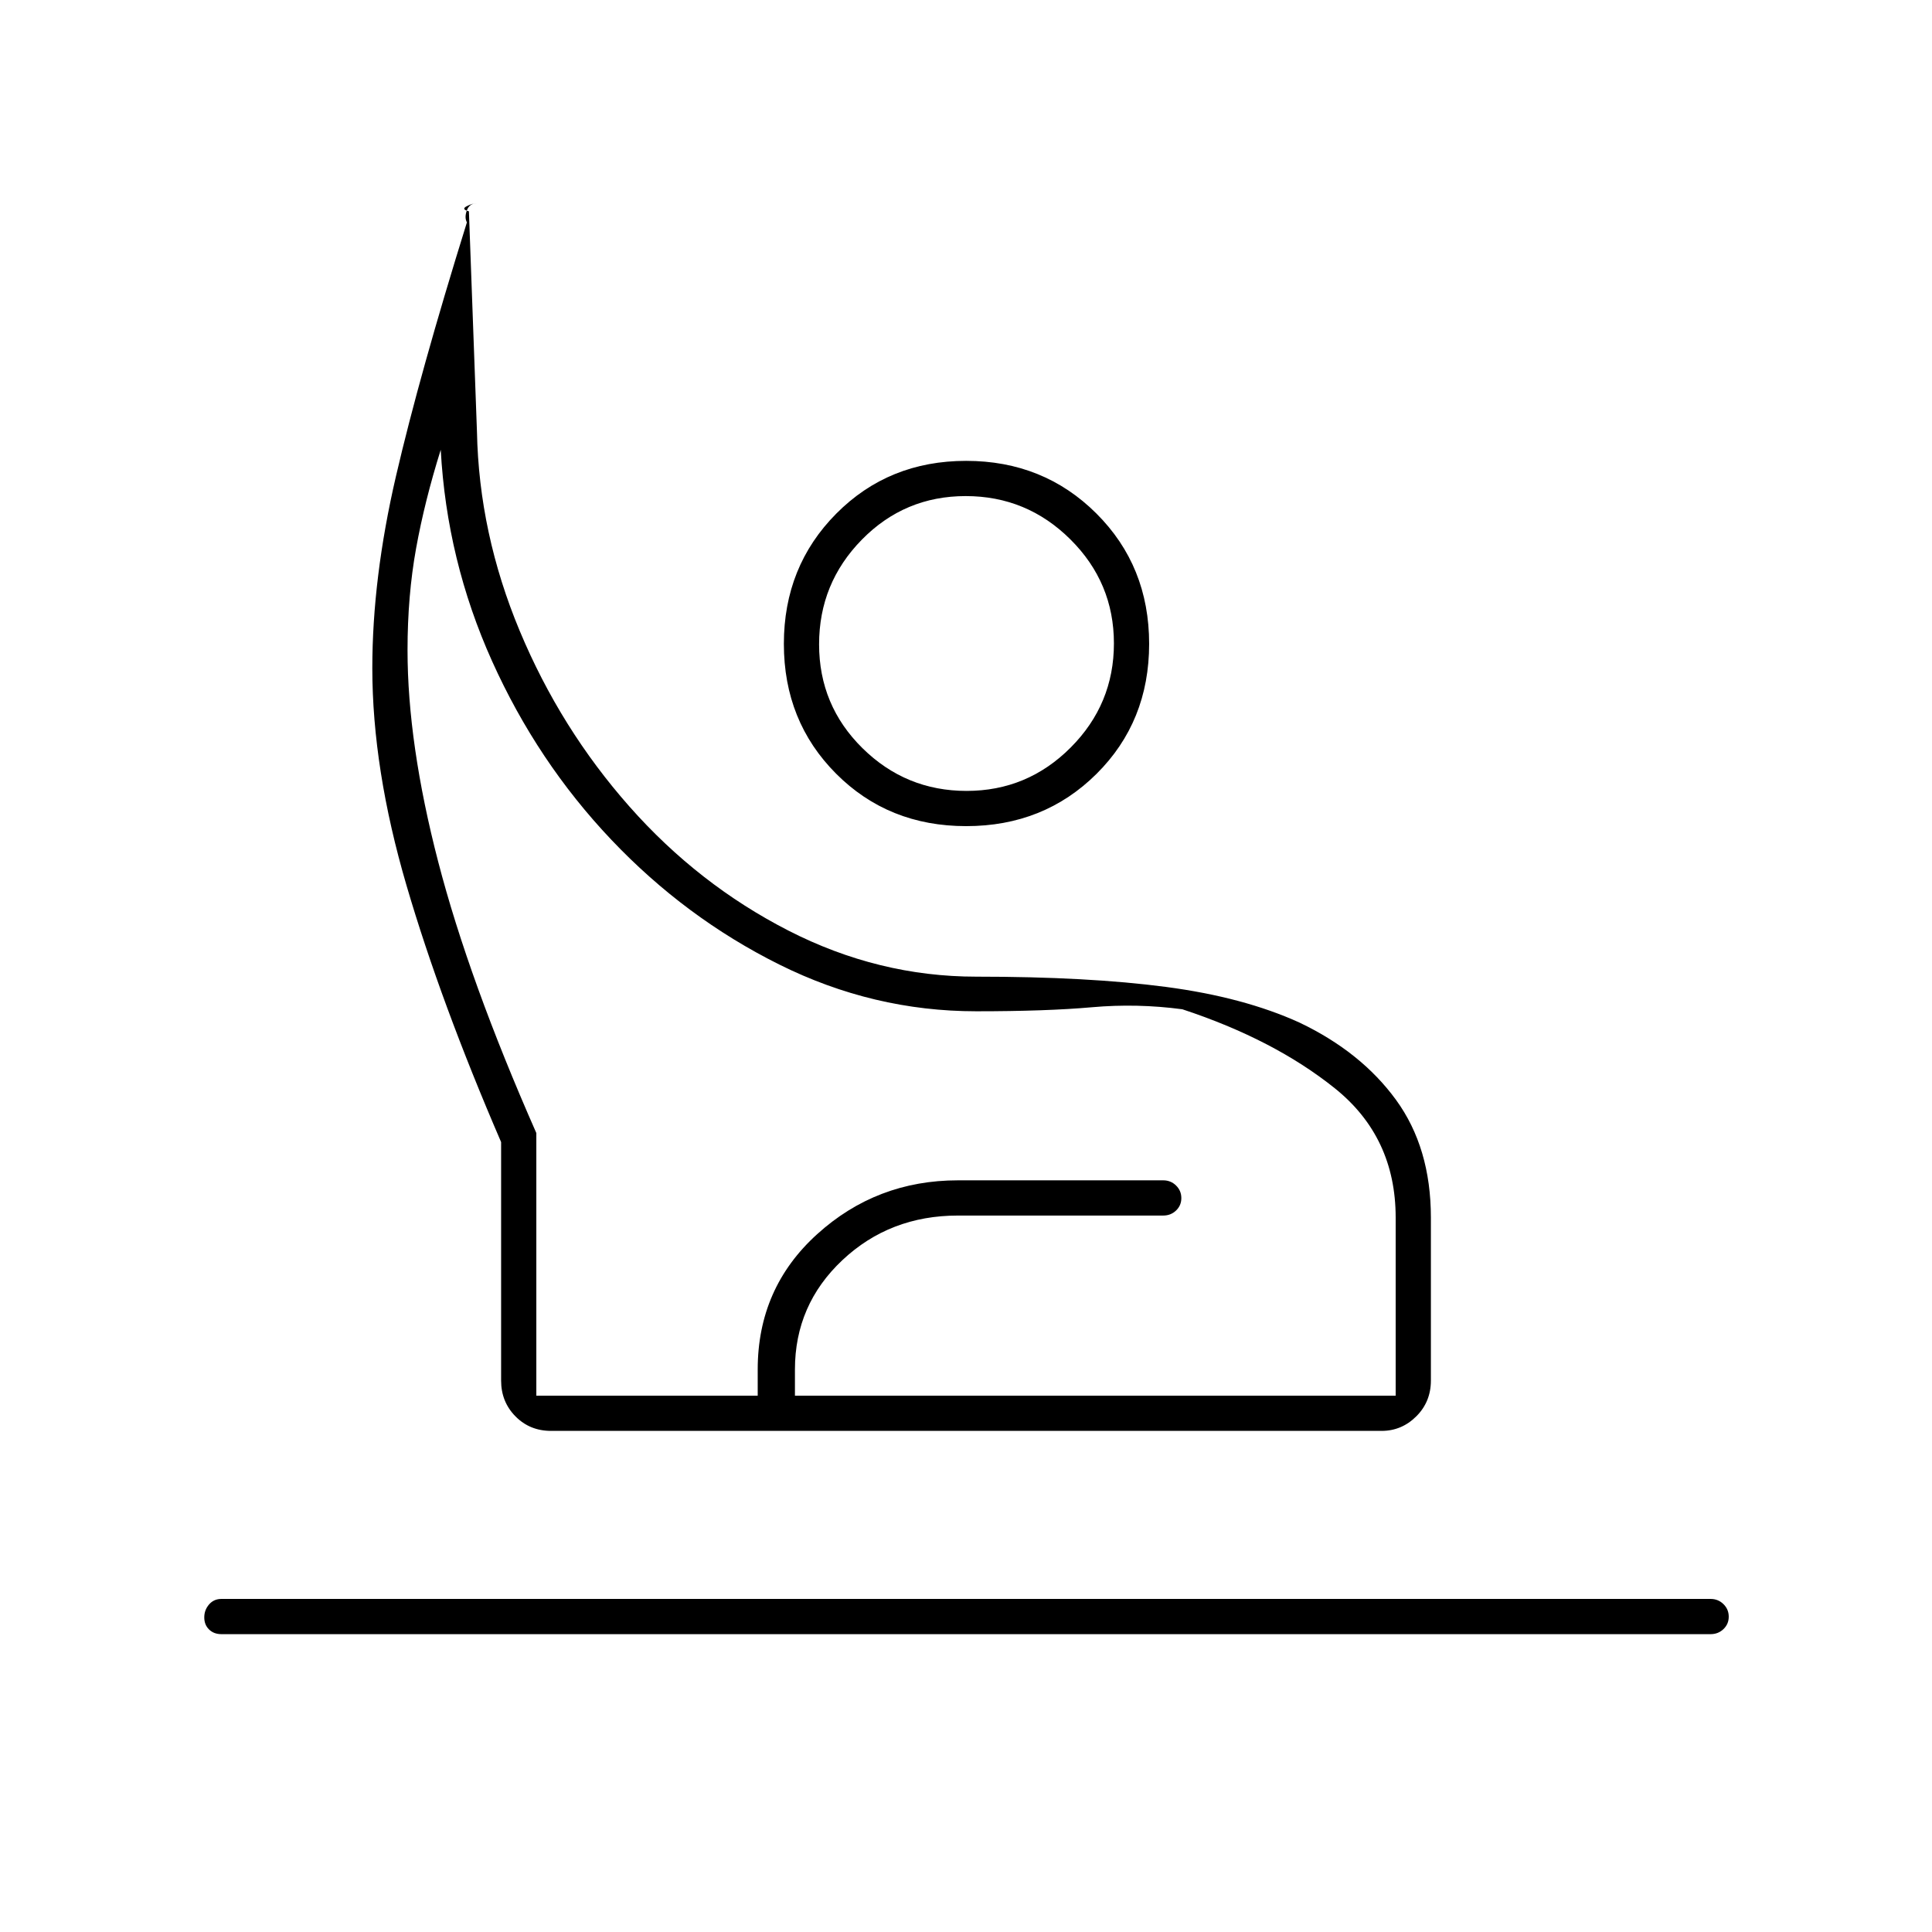 <svg xmlns="http://www.w3.org/2000/svg" height="20" viewBox="0 -960 960 960" width="20"><path d="M110-148q-3.75 0-6.125-2.325-2.375-2.324-2.375-6 0-3.675 2.375-6.425T110-165.5h740q3.75 0 6.375 2.575 2.625 2.574 2.625 6.25 0 3.675-2.625 6.175T850-148H110Zm163.792-101q-10.542 0-17.667-7.225Q249-263.45 249-274v-118.5Q219-462 202-520t-17-108q0-44.726 11.75-95.363T232-849.5q-1.318-2.457-.013-5.978Q233.293-859 237-859q-2.287 0-5.143 1.5Q229-856 233-855l4 109.5q1 50.5 21.25 99t54.5 87.25q34.25 38.75 78.99 61.648 44.741 22.899 93.376 22.899 55.669 0 94.276 5.101 38.608 5.102 66.252 17.69 30.644 14.587 48 38.394T711-355v81q0 10.55-7.257 17.775Q696.486-249 686.519-249H273.792Zm-7.292-17.5h427V-355q0-40-30.25-64.25T587.5-458.5q-22.5-3-45-1t-57.405 2q-51.246 0-97.92-23.25-46.675-23.25-83.425-62T244.5-631.5q-22.5-50-25.5-105-8 25.5-12.25 49T202.5-637q0 46.5 15.25 105.25T266.5-397v130.5Zm213.584-283q-38.634 0-64.609-26.037-25.975-26.037-25.975-64.525 0-38.488 26.037-64.713Q441.574-731 480.062-731q38.488 0 64.713 26.141Q571-678.718 571-640.084q0 38.634-26.141 64.609-26.141 25.975-64.775 25.975Zm.212-17.5Q510.5-567 532-588.547q21.5-21.546 21.5-51.749 0-30.204-21.65-51.704-21.651-21.5-52-21.5-30.35 0-51.6 21.65-21.25 21.651-21.25 52 0 30.35 21.546 51.6Q450.093-567 480.296-567ZM376.5-249v-30.5q0-40.5 29.541-67.25Q435.581-373.5 476-373.5h102q3.75 0 6.375 2.575 2.625 2.574 2.625 6.25 0 3.675-2.625 6.175T578-356H476q-33.862 0-57.431 22.166Q395-311.669 395-279.5v30.5h-18.5ZM485-266.5ZM480-640Z"/></svg>